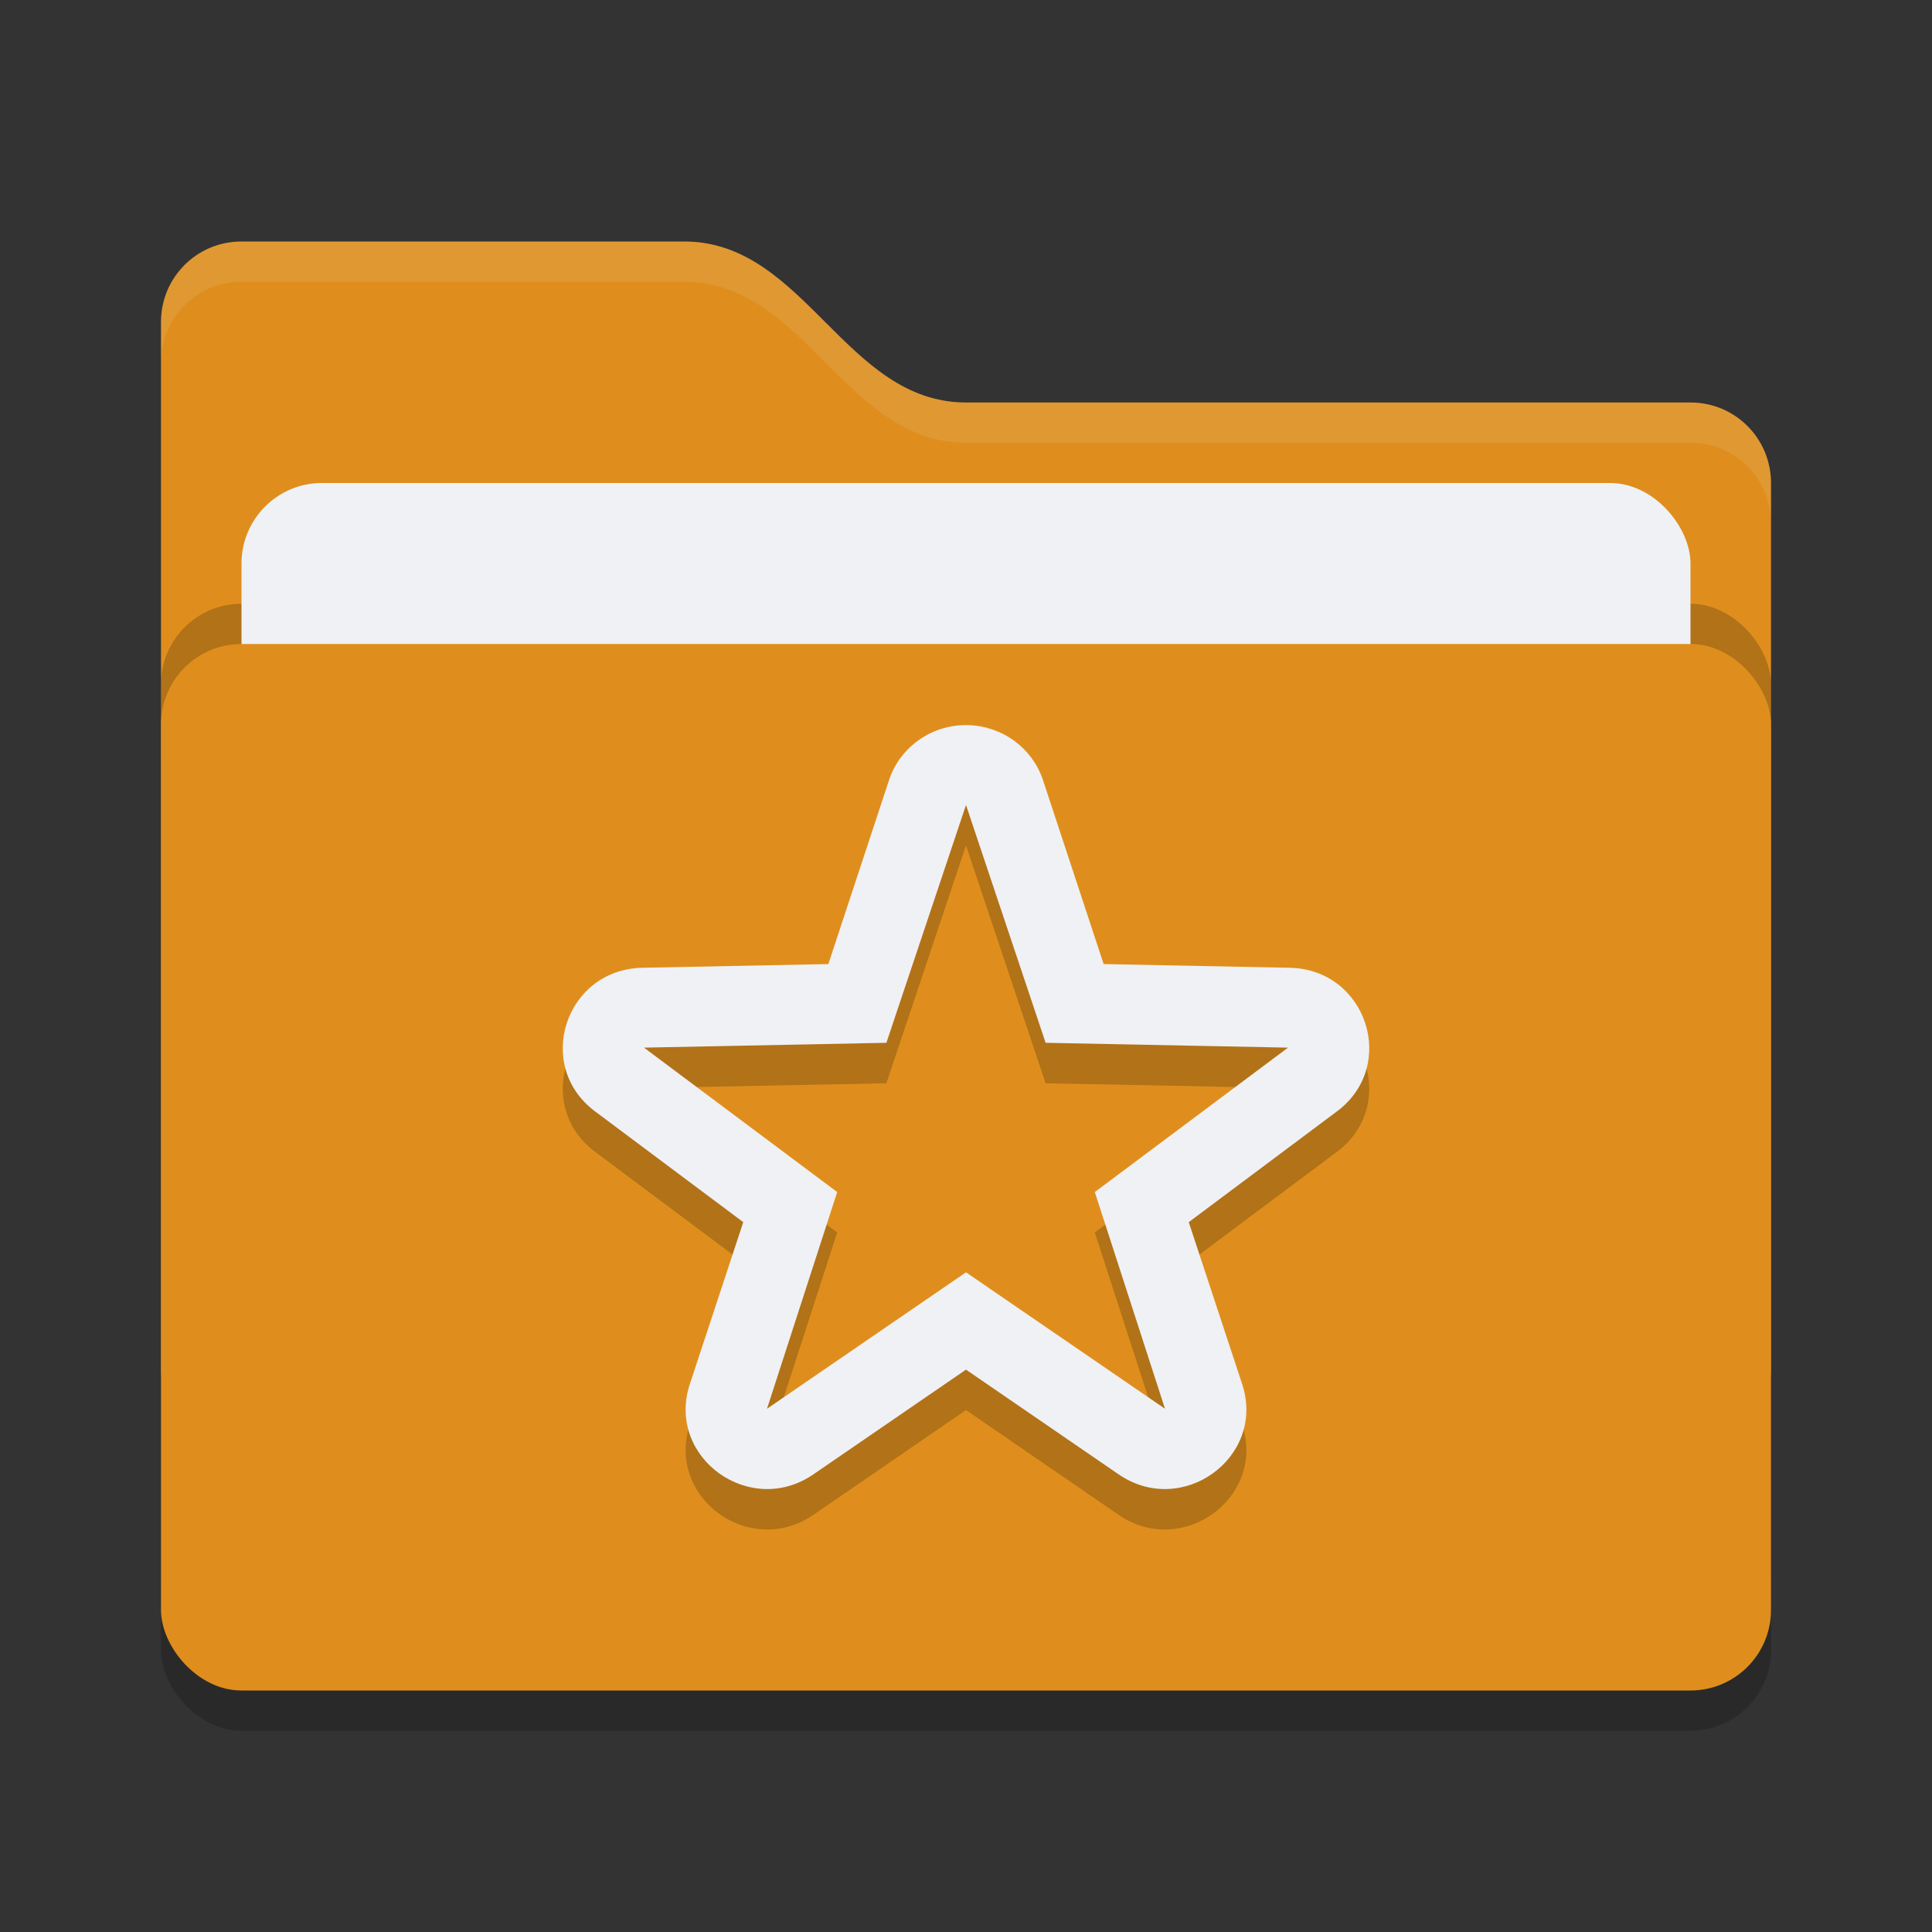 <svg xmlns="http://www.w3.org/2000/svg" width="24" height="24" version="1">
 <rect width="100%" height="100%" fill="#333333" stroke="none"/>
 <rect style="opacity:0.2" width="20" height="13" x="2" y="8.5" rx="1" ry="1"/>
 <path style="fill:#df8e1d" d="M 2,17 C 2,17.554 2.446,18 3,18 H 21 C 21.554,18 22,17.554 22,17 V 6 C 22,5.446 21.554,5 21,5 H 12 C 10.5,5 10,3 8.5,3 H 3 C 2.446,3 2,3.446 2,4"/>
 <path style="opacity:0.1;fill:#eff1f5" d="M 3,3 C 2.446,3 2,3.446 2,4 V 4.5 C 2,3.946 2.446,3.5 3,3.5 H 8.5 C 10,3.5 10.5,5.5 12,5.5 H 21 C 21.554,5.5 22,5.946 22,6.5 V 6 C 22,5.446 21.554,5 21,5 H 12 C 10.5,5 10,3 8.5,3 Z"/>
 <rect style="opacity:0.2" width="20" height="13" x="2" y="7.5" rx="1" ry="1"/>
 <rect style="fill:#eff1f5" width="18" height="8" x="3" y="6" rx="1" ry="1"/>
 <rect style="fill:#df8e1d" width="20" height="13" x="2" y="8" rx="1" ry="1"/>
 <path style="opacity:0.2" d="M 12.036,9.51 C 11.594,9.494 11.194,9.765 11.049,10.177 L 10.29,12.478 7.979,12.524 C 7.024,12.543 6.63,13.739 7.392,14.308 L 9.233,15.684 8.563,17.715 C 8.286,18.617 9.32,19.356 10.104,18.818 L 12,17.516 13.896,18.818 C 14.68,19.356 15.714,18.617 15.437,17.715 L 14.767,15.684 16.608,14.308 C 17.37,13.739 16.976,12.543 16.021,12.524 L 13.71,12.478 12.951,10.177 C 12.815,9.79 12.452,9.525 12.036,9.51 Z M 12,10.502 12.989,13.457 16,13.516 13.6,15.31 14.472,18.002 12,16.307 9.528,18.002 10.4,15.31 8,13.516 11.011,13.457 Z"/>
 <path style="fill:#eff1f5" d="M 12.036,9.008 C 11.594,8.992 11.194,9.263 11.049,9.675 L 10.29,11.976 7.979,12.022 C 7.024,12.041 6.63,13.237 7.392,13.806 L 9.233,15.182 8.563,17.213 C 8.286,18.114 9.32,18.854 10.104,18.315 L 12,17.014 13.896,18.315 C 14.68,18.854 15.714,18.114 15.437,17.213 L 14.767,15.182 16.608,13.806 C 17.37,13.237 16.976,12.041 16.021,12.022 L 13.71,11.976 12.951,9.675 C 12.815,9.288 12.452,9.023 12.036,9.008 Z M 12,10 12.989,12.954 16,13.014 13.6,14.808 14.472,17.5 12,15.805 9.528,17.5 10.4,14.808 8,13.014 11.011,12.954 Z"/>
</svg>

